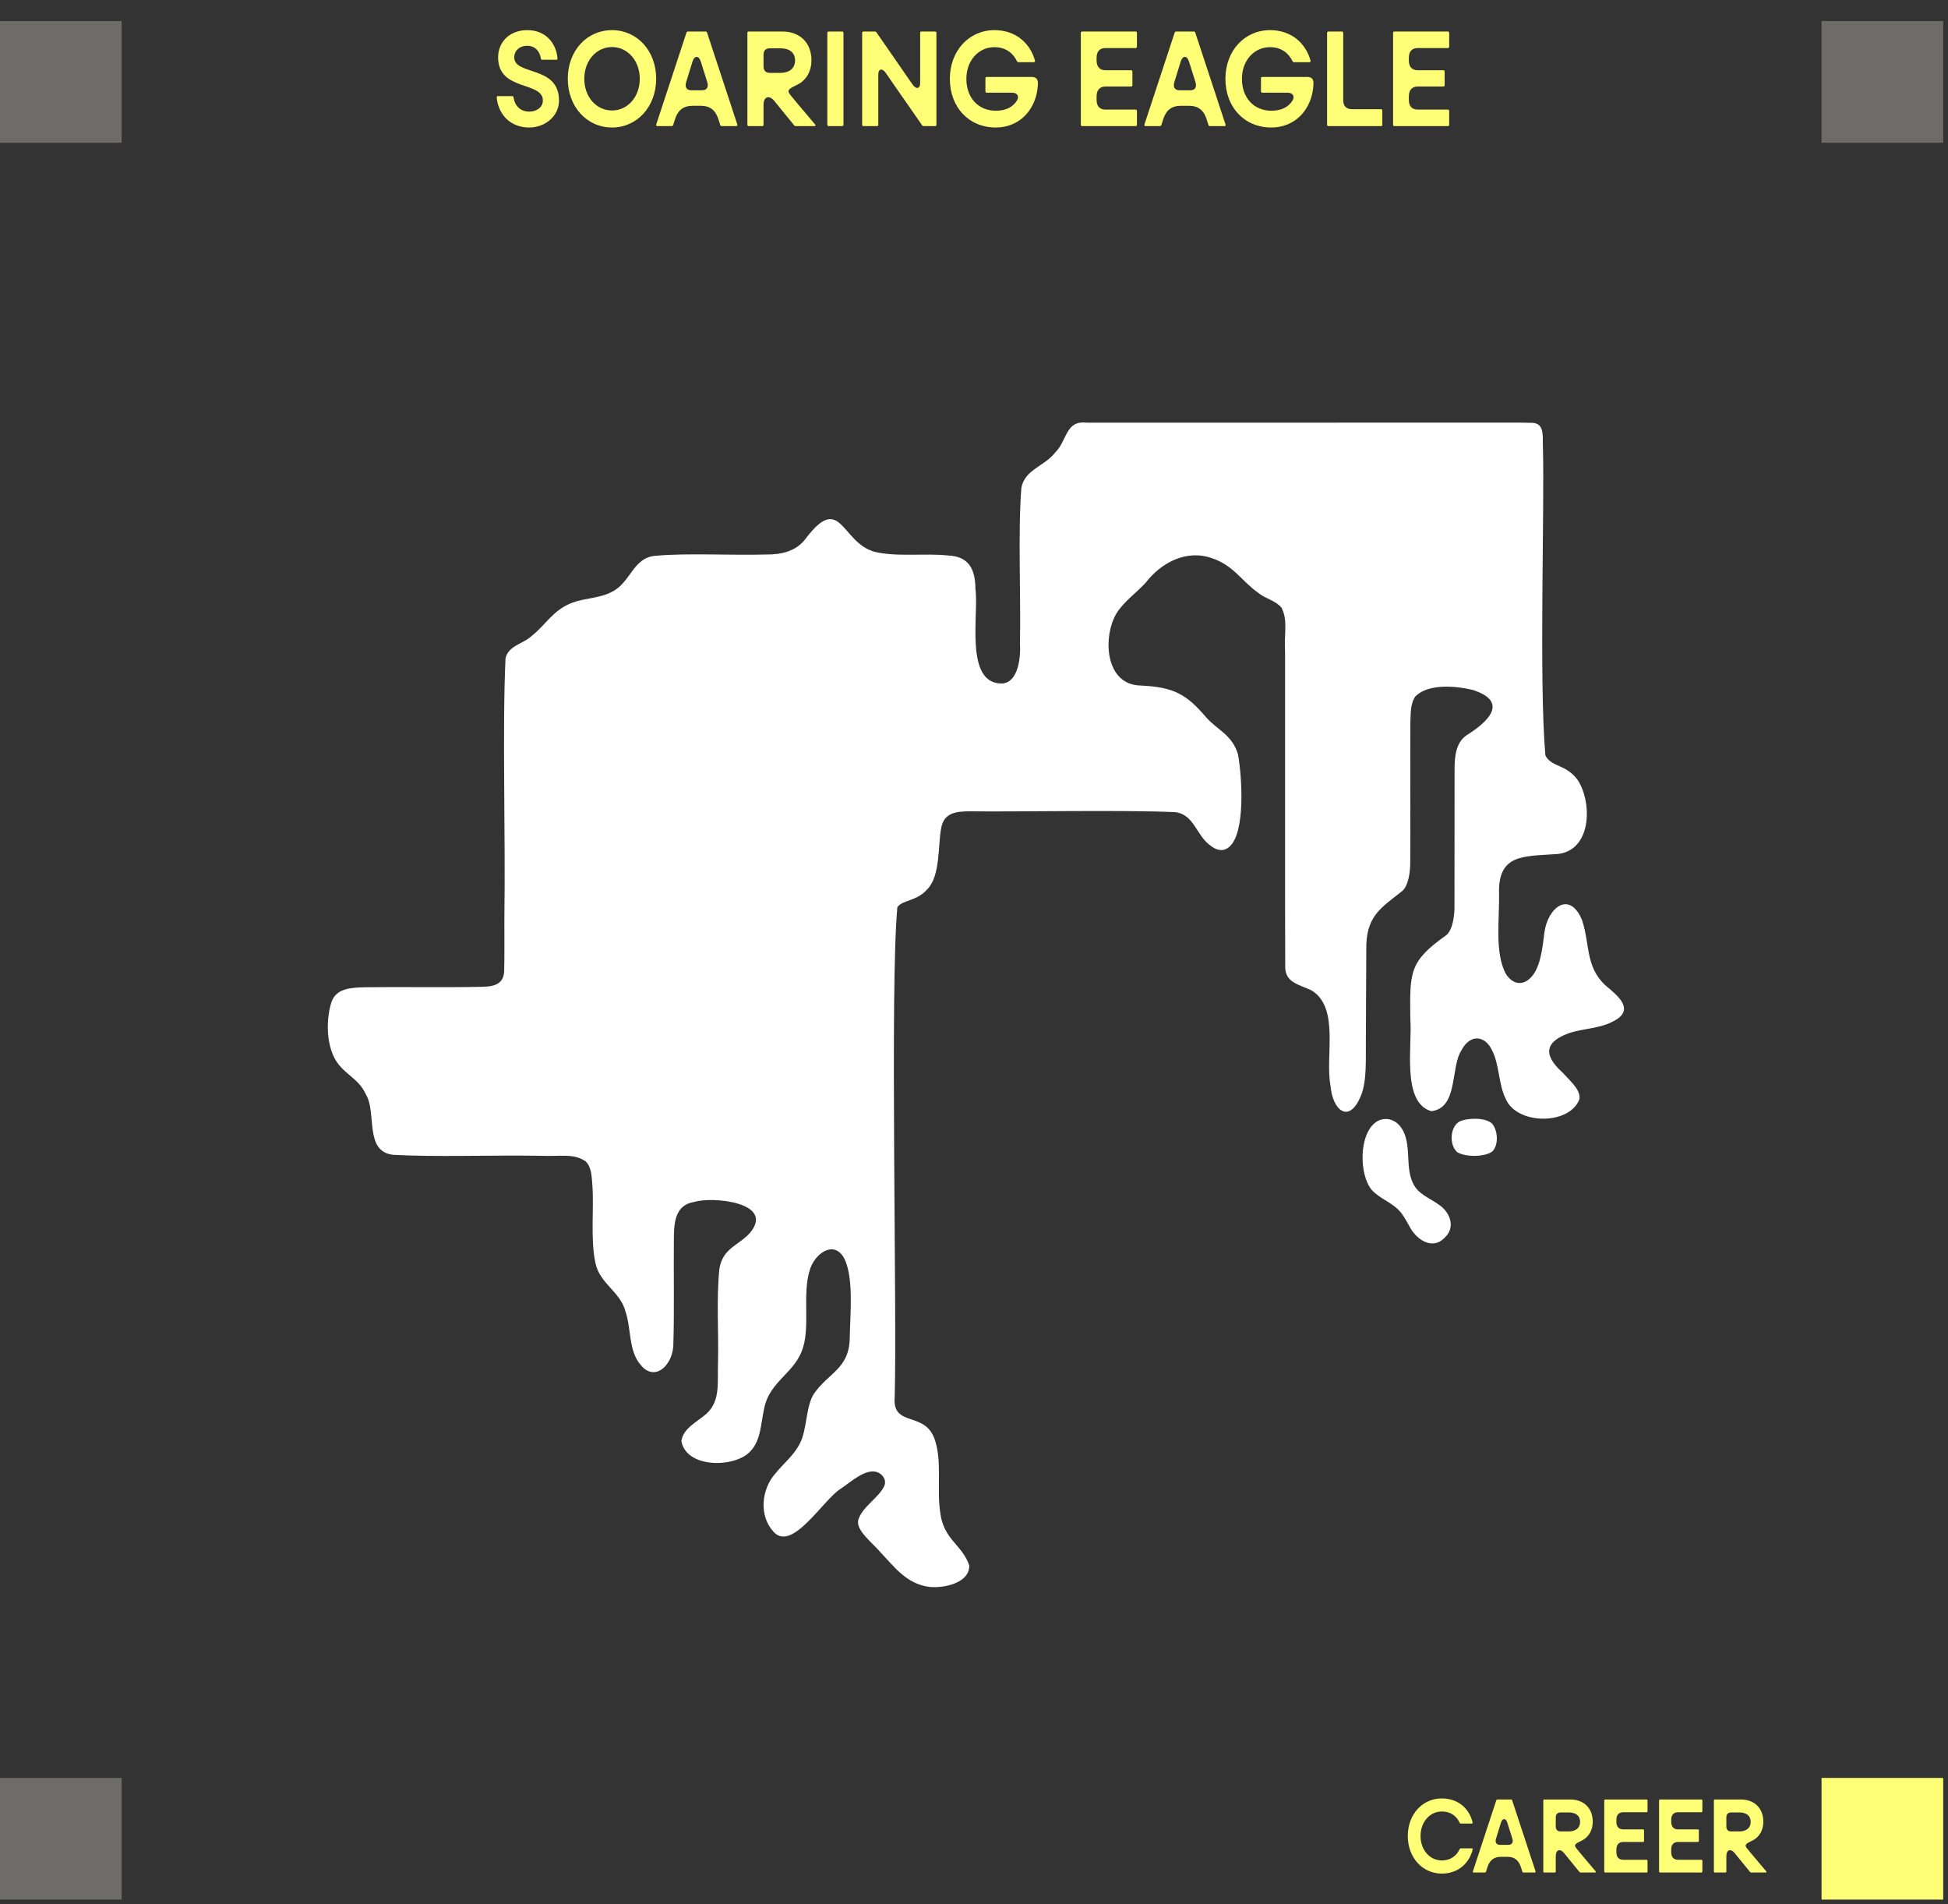 <svg width="309" height="302" viewBox="0 0 309 302" fill="none" xmlns="http://www.w3.org/2000/svg">
<rect x="0" y="0" width="309" height="302" fill="#333333" stroke="none"/>
<path d="M83.972 20.22C80.472 20.22 78.952 17.58 78.792 15.44C78.792 15.32 78.872 15.24 78.992 15.24H81.252C81.372 15.24 81.432 15.3 81.452 15.42C81.652 16.76 82.512 17.7 83.972 17.7C85.172 17.7 86.112 16.98 86.112 15.94C86.112 12.84 79.012 14.52 79.012 9.1C79.012 6.7 80.792 4.78 83.652 4.78C86.752 4.78 88.272 7.08 88.432 9.28C88.452 9.4 88.372 9.48 88.252 9.48H86.012C85.892 9.48 85.812 9.42 85.792 9.28C85.652 8.18 84.892 7.26 83.652 7.26C82.372 7.26 81.572 8.06 81.572 9.1C81.572 12.02 88.672 10.32 88.672 15.94C88.672 18.48 86.392 20.22 83.972 20.22ZM97.084 20.22C93.084 20.22 90.064 16.92 90.064 12.48C90.064 8.06 93.084 4.78 97.084 4.78C101.064 4.78 104.084 8.06 104.084 12.48C104.084 16.92 101.064 20.22 97.084 20.22ZM97.084 17.52C99.544 17.52 101.484 15.4 101.484 12.48C101.484 9.62 99.544 7.46 97.084 7.46C94.604 7.46 92.684 9.62 92.684 12.48C92.684 15.4 94.604 17.52 97.084 17.52ZM108.895 5.16C108.935 5.04 109.035 5 109.135 5H111.915C112.015 5 112.115 5.04 112.155 5.16L116.955 19.74C116.995 19.92 116.935 20 116.795 20H114.495C114.395 20 114.295 19.96 114.255 19.84L113.955 18.9C113.495 17.46 112.595 16.78 111.215 16.78H109.815C108.435 16.78 107.535 17.46 107.075 18.9L106.775 19.84C106.735 19.96 106.635 20 106.535 20H104.255C104.115 20 104.055 19.92 104.095 19.74L108.895 5.16ZM111.395 14.32C112.115 14.32 112.435 13.8 112.195 13.04L111.155 9.74C110.855 8.78 110.155 8.78 109.855 9.74L108.835 13.04C108.595 13.8 108.915 14.32 109.635 14.32H111.395ZM118.556 5.2C118.556 5.08 118.636 5 118.756 5H124.156C126.636 5 128.716 6.56 128.716 9.58C128.716 11.12 128.036 12.64 126.536 13.4C125.116 14.1 124.696 14.28 125.456 15.16L126.596 16.54L129.316 19.76C129.416 19.88 129.356 20 129.196 20H126.216C126.116 20 126.036 19.96 125.976 19.88L122.836 16.02C122.016 15 121.116 15.32 121.116 16.62V19.8C121.116 19.92 121.036 20 120.916 20H118.756C118.636 20 118.556 19.92 118.556 19.8V5.2ZM123.756 11.56C125.176 11.56 126.116 10.88 126.116 9.58C126.116 8.3 125.176 7.66 123.776 7.66H122.116C121.476 7.66 121.116 8.02 121.116 8.66V10.56C121.116 11.2 121.476 11.56 122.116 11.56H123.756ZM131.236 5.22C131.236 5.08 131.316 5 131.436 5H133.596C133.716 5 133.796 5.08 133.796 5.22V19.78C133.796 19.92 133.716 20 133.596 20H131.436C131.316 20 131.236 19.92 131.236 19.78V5.22ZM136.759 5.2C136.759 5.08 136.839 5 136.959 5H138.779C138.879 5 138.959 5.02 139.019 5.12L144.739 13.38C145.279 14.18 145.959 14.14 145.959 13.18V5.2C145.959 5.08 146.039 5 146.159 5H148.339C148.459 5 148.539 5.08 148.539 5.2V19.8C148.539 19.92 148.459 20 148.339 20H146.519C146.419 20 146.339 19.98 146.279 19.88C144.359 17.08 142.439 14.4 140.519 11.58C139.979 10.78 139.319 10.86 139.319 11.82V19.8C139.319 19.92 139.239 20 139.119 20H136.959C136.839 20 136.759 19.92 136.759 19.8V5.2ZM157.97 20.22C153.63 20.22 150.67 16.96 150.67 12.5C150.67 8.08 153.69 4.78 157.75 4.78C160.99 4.78 163.35 6.7 164.17 9.6C164.21 9.78 164.13 9.86 163.99 9.86H161.55C161.45 9.86 161.37 9.82 161.31 9.7C160.71 8.42 159.51 7.48 157.75 7.48C155.21 7.48 153.29 9.6 153.29 12.5C153.29 15.48 155.15 17.56 157.97 17.56C159.47 17.56 160.65 17.04 161.33 15.92C161.73 15.24 161.31 14.7 160.55 14.7H156.51C156.39 14.7 156.31 14.6 156.31 14.48V12.42C156.31 12.28 156.39 12.2 156.51 12.2H163.63C164.49 12.2 164.69 12.7 164.63 13.42C164.45 17.24 161.83 20.22 157.97 20.22ZM171.447 5.22C171.447 5.08 171.527 5 171.647 5H180.147C180.267 5 180.347 5.08 180.347 5.22V7.4C180.347 7.52 180.267 7.62 180.147 7.62H175.347C174.447 7.62 173.947 8.16 173.947 9.16V9.6C173.947 10.58 174.447 11.14 175.347 11.14H179.427C179.547 11.14 179.627 11.22 179.627 11.36V13.52C179.627 13.64 179.547 13.72 179.427 13.72H175.347C174.447 13.72 173.947 14.3 173.947 15.28V15.84C173.947 16.84 174.447 17.38 175.347 17.38H180.147C180.267 17.38 180.347 17.48 180.347 17.6V19.78C180.347 19.92 180.267 20 180.147 20H171.647C171.527 20 171.447 19.92 171.447 19.78V5.22ZM186.336 5.16C186.376 5.04 186.476 5 186.576 5H189.356C189.456 5 189.556 5.04 189.596 5.16L194.396 19.74C194.436 19.92 194.376 20 194.236 20H191.936C191.836 20 191.736 19.96 191.696 19.84L191.396 18.9C190.936 17.46 190.036 16.78 188.656 16.78H187.256C185.876 16.78 184.976 17.46 184.516 18.9L184.216 19.84C184.176 19.96 184.076 20 183.976 20H181.696C181.556 20 181.496 19.92 181.536 19.74L186.336 5.16ZM188.836 14.32C189.556 14.32 189.876 13.8 189.636 13.04L188.596 9.74C188.296 8.78 187.596 8.78 187.296 9.74L186.276 13.04C186.036 13.8 186.356 14.32 187.076 14.32H188.836ZM201.681 20.22C197.341 20.22 194.381 16.96 194.381 12.5C194.381 8.08 197.401 4.78 201.461 4.78C204.701 4.78 207.061 6.7 207.881 9.6C207.921 9.78 207.841 9.86 207.701 9.86H205.261C205.161 9.86 205.081 9.82 205.021 9.7C204.421 8.42 203.221 7.48 201.461 7.48C198.921 7.48 197.001 9.6 197.001 12.5C197.001 15.48 198.861 17.56 201.681 17.56C203.181 17.56 204.361 17.04 205.041 15.92C205.441 15.24 205.021 14.7 204.261 14.7H200.221C200.101 14.7 200.021 14.6 200.021 14.48V12.42C200.021 12.28 200.101 12.2 200.221 12.2H207.341C208.201 12.2 208.401 12.7 208.341 13.42C208.161 17.24 205.541 20.22 201.681 20.22ZM210.509 5.22C210.509 5.08 210.589 5 210.709 5H212.869C212.989 5 213.069 5.08 213.069 5.22V15.92C213.069 16.82 213.569 17.32 214.469 17.32H219.069C219.189 17.32 219.269 17.4 219.269 17.54V19.78C219.269 19.92 219.189 20 219.069 20H210.709C210.589 20 210.509 19.92 210.509 19.78V5.22ZM220.978 5.22C220.978 5.08 221.058 5 221.178 5H229.678C229.798 5 229.878 5.08 229.878 5.22V7.4C229.878 7.52 229.798 7.62 229.678 7.62H224.878C223.978 7.62 223.478 8.16 223.478 9.16V9.6C223.478 10.58 223.978 11.14 224.878 11.14H228.958C229.078 11.14 229.158 11.22 229.158 11.36V13.52C229.158 13.64 229.078 13.72 228.958 13.72H224.878C223.978 13.72 223.478 14.3 223.478 15.28V15.84C223.478 16.84 223.978 17.38 224.878 17.38H229.678C229.798 17.38 229.878 17.48 229.878 17.6V19.78C229.878 19.92 229.798 20 229.678 20H221.178C221.058 20 220.978 19.92 220.978 19.78V5.22Z" fill="#FFFF77"/>
<rect y="3.344" width="19.296" height="19.296" fill="#6D6C69"/>
<rect y="281.961" width="19.296" height="19.296" fill="#6D6C69"/>
<rect x="288.94" y="3.344" width="19.296" height="19.296" fill="#6D6C69"/>
<rect x="288.94" y="281.961" width="19.296" height="19.296" fill="#FFFF77"/>
<path d="M228.715 297.131C225.627 297.131 223.312 294.584 223.312 291.172C223.312 287.745 225.627 285.213 228.715 285.213C231.216 285.213 233.053 286.742 233.593 289.026C233.624 289.134 233.577 289.196 233.469 289.196H231.725C231.648 289.196 231.586 289.165 231.54 289.088C231.077 288.054 230.15 287.282 228.715 287.282C226.801 287.282 225.334 288.949 225.334 291.172C225.334 293.395 226.801 295.047 228.715 295.047C230.15 295.047 231.077 294.259 231.54 293.241C231.586 293.163 231.648 293.133 231.725 293.133H233.469C233.577 293.133 233.624 293.194 233.608 293.287C233.053 295.572 231.216 297.131 228.715 297.131ZM237.349 285.507C237.38 285.414 237.457 285.383 237.534 285.383H239.68C239.757 285.383 239.834 285.414 239.865 285.507L243.57 296.76C243.601 296.899 243.554 296.961 243.446 296.961H241.671C241.594 296.961 241.517 296.93 241.486 296.837L241.254 296.112C240.899 295 240.205 294.476 239.14 294.476H238.059C236.994 294.476 236.299 295 235.944 296.112L235.713 296.837C235.682 296.93 235.604 296.961 235.527 296.961H233.767C233.659 296.961 233.613 296.899 233.644 296.76L237.349 285.507ZM239.278 292.577C239.834 292.577 240.081 292.175 239.896 291.589L239.093 289.042C238.862 288.301 238.321 288.301 238.09 289.042L237.303 291.589C237.117 292.175 237.364 292.577 237.92 292.577H239.278ZM244.806 285.538C244.806 285.445 244.868 285.383 244.96 285.383H249.128C251.042 285.383 252.648 286.587 252.648 288.918C252.648 290.107 252.123 291.28 250.965 291.867C249.869 292.407 249.545 292.546 250.132 293.225L251.011 294.29L253.111 296.776C253.188 296.868 253.142 296.961 253.018 296.961H250.718C250.641 296.961 250.579 296.93 250.533 296.868L248.109 293.889C247.476 293.102 246.782 293.349 246.782 294.352V296.807C246.782 296.899 246.72 296.961 246.627 296.961H244.96C244.868 296.961 244.806 296.899 244.806 296.807V285.538ZM248.819 290.447C249.915 290.447 250.641 289.922 250.641 288.918C250.641 287.93 249.915 287.436 248.835 287.436H247.554C247.06 287.436 246.782 287.714 246.782 288.208V289.675C246.782 290.169 247.06 290.447 247.554 290.447H248.819ZM254.469 285.553C254.469 285.445 254.531 285.383 254.623 285.383H261.184C261.277 285.383 261.338 285.445 261.338 285.553V287.236C261.338 287.328 261.277 287.405 261.184 287.405H257.479C256.785 287.405 256.399 287.822 256.399 288.594V288.934C256.399 289.69 256.785 290.122 257.479 290.122H260.628C260.721 290.122 260.783 290.184 260.783 290.292V291.959C260.783 292.052 260.721 292.114 260.628 292.114H257.479C256.785 292.114 256.399 292.561 256.399 293.318V293.75C256.399 294.522 256.785 294.939 257.479 294.939H261.184C261.277 294.939 261.338 295.016 261.338 295.109V296.791C261.338 296.899 261.277 296.961 261.184 296.961H254.623C254.531 296.961 254.469 296.899 254.469 296.791V285.553ZM263.167 285.553C263.167 285.445 263.229 285.383 263.322 285.383H269.882C269.975 285.383 270.037 285.445 270.037 285.553V287.236C270.037 287.328 269.975 287.405 269.882 287.405H266.178C265.483 287.405 265.097 287.822 265.097 288.594V288.934C265.097 289.69 265.483 290.122 266.178 290.122H269.327C269.419 290.122 269.481 290.184 269.481 290.292V291.959C269.481 292.052 269.419 292.114 269.327 292.114H266.178C265.483 292.114 265.097 292.561 265.097 293.318V293.75C265.097 294.522 265.483 294.939 266.178 294.939H269.882C269.975 294.939 270.037 295.016 270.037 295.109V296.791C270.037 296.899 269.975 296.961 269.882 296.961H263.322C263.229 296.961 263.167 296.899 263.167 296.791V285.553ZM271.866 285.538C271.866 285.445 271.927 285.383 272.02 285.383H276.188C278.102 285.383 279.708 286.587 279.708 288.918C279.708 290.107 279.183 291.28 278.025 291.867C276.929 292.407 276.605 292.546 277.191 293.225L278.071 294.29L280.171 296.776C280.248 296.868 280.202 296.961 280.078 296.961H277.778C277.701 296.961 277.639 296.93 277.593 296.868L275.169 293.889C274.536 293.102 273.842 293.349 273.842 294.352V296.807C273.842 296.899 273.78 296.961 273.687 296.961H272.02C271.927 296.961 271.866 296.899 271.866 296.807V285.538ZM275.879 290.447C276.975 290.447 277.701 289.922 277.701 288.918C277.701 287.93 276.975 287.436 275.895 287.436H274.613C274.119 287.436 273.842 287.714 273.842 288.208V289.675C273.842 290.169 274.119 290.447 274.613 290.447H275.879Z" fill="#FFFF77"/>
<path d="M221.945 178.438C224.143 180.866 222.755 184.902 224.132 187.635C224.939 189.404 226.739 189.954 228.192 191.022C230.022 192.2 230.932 194.628 229.195 196.245C227.247 198.361 224.61 196.613 223.5 194.353C223.026 193.542 222.607 192.687 221.955 192.004C220.725 190.661 218.833 190.074 217.607 188.724C215.591 186.385 215.488 179.881 218.277 177.947C219.396 177.174 220.87 177.329 221.872 178.366L221.948 178.445L221.945 178.438Z" fill="white"/>
<path d="M236.705 178.222C237.588 179.294 237.753 181.516 236.746 182.584C235.706 183.446 232.673 183.587 231.176 182.745C229.867 181.629 229.964 178.792 231.464 177.886C232.67 177.271 235.52 177.182 236.63 178.147L236.705 178.222Z" fill="white"/>
<path d="M118.933 230.257C116.45 232.799 108.873 232.867 108.083 228.55C108.379 226.339 110.91 225.384 112.315 223.955C114.248 221.912 113.788 219.336 113.891 216.152C114.018 211.303 113.613 205.983 114.118 201.172C114.688 197.851 117.277 197.49 119.043 195.43C122.875 190.67 112.998 189.725 110.137 190.611C106.988 191.092 106.895 194.09 106.892 196.632C106.84 201.357 106.967 208.116 106.816 212.88C106.923 216.369 103.914 219.298 101.637 216.472C99.69 214.257 100.15 210.795 99.233 208.041C98.426 204.833 95.146 203.617 94.452 200.307C93.638 196.594 94.226 191.59 93.975 188.149C93.858 186.782 93.899 185.189 92.914 184.189C90.881 182.829 89.016 183.451 85.365 183.289C77.888 183.176 68.894 183.513 62.355 183.142C57.694 182.599 59.851 176.431 57.989 173.467C56.788 170.813 54.164 170.267 52.907 167.488C51.725 164.94 51.78 161.385 52.601 158.851C53.408 156.66 55.857 156.629 57.89 156.567C63.33 156.495 71.305 156.622 76.302 156.498C78.572 156.474 80.079 156.031 79.98 153.531C80.035 151.769 79.997 148.946 80.007 145.457C80.2 132.407 79.667 115.328 80.189 104.4C80.667 102.329 83.054 102.119 84.414 100.79C86.55 99.111 87.731 96.731 90.788 95.577C92.8 94.832 95.211 94.883 97.1 93.836C100.081 92.369 100.384 88.358 104.079 88.135C108.949 87.688 116.309 88.097 121.515 87.936C123.923 87.977 126.344 87.41 127.793 85.425C133.405 78.038 133.381 85.995 138.694 87.499C142.125 88.365 146.806 87.699 150.354 88.094C153.747 88.217 154.715 90.357 154.726 93.406C155.31 97.311 152.895 108.603 159.036 108.394C161.529 108.147 161.938 104.269 161.79 101.975C161.952 94.653 161.454 84.295 162.017 77.361C162.532 74.466 165.754 73.903 167.368 71.774C169.298 69.888 169.006 66.65 172.303 67.031C182.06 67.024 216.692 67.031 233.73 67.027C237.92 67.038 241.08 67 242.728 67.052C244.957 66.966 244.71 68.827 244.738 70.627C245.033 80.456 244.102 107.837 245.132 119.775C245.606 120.823 246.661 121.18 247.646 121.64C248.821 122.148 249.91 122.997 250.545 124.164C252.668 128.11 252.221 135.398 246.482 135.473C241.681 135.817 237.673 135.494 237.783 141.538C237.889 145.756 237.031 151.11 238.889 154.479C239.847 155.98 241.296 156.33 242.498 155.324C244.377 153.85 244.669 150.262 244.988 147.844C245.521 143.908 248.993 141.147 250.964 145.952C252.31 150.08 251.373 153.782 255.336 156.831C257.373 158.566 259.134 160.534 255.518 162.158C253.664 163.082 251.098 163.14 249.092 163.776C245.064 165.146 244.679 167.237 247.87 170.109C249.281 171.637 250.816 172.959 250.518 174.374C248.876 178.509 240.524 178.389 238.827 174.226C237.721 172.063 237.817 168.776 236.718 166.657C235.636 164.232 233.229 163.841 231.786 166.623C230.059 169.374 231.326 175.676 227.057 176.225C222.28 174.882 224.052 165.73 223.712 161.688C223.62 154.087 223.499 152.511 229.455 148.277C230.454 147.387 230.749 145.165 230.715 143.458C230.739 137.812 230.708 127.87 230.729 122.148C230.729 120.095 230.876 117.756 232.693 116.567C235.87 114.576 239.514 111.34 233.641 109.421C230.911 108.775 226.659 108.377 224.55 110.403C223.702 111.533 223.781 113.13 223.719 114.562C223.688 120.218 223.729 130.813 223.699 136.634C223.716 138.293 223.417 140.422 222.438 141.301C218.894 144.094 216.61 145.364 216.727 150.77C216.696 155.42 216.686 160.084 216.661 164.734C216.627 167.935 216.833 171.372 215.92 173.656C214.044 178.389 211.372 176.119 211.053 172.19C210.157 167.56 212.557 159.802 208.031 157.058C206.042 156.124 203.728 155.815 203.868 153.112C203.817 144.774 203.862 116.774 203.844 103.325C203.662 100.426 204.335 98.427 203.271 96.356C202.299 95.21 200.643 94.931 199.486 93.939C196.962 92.146 195.64 89.636 192.222 88.519C188.225 87.094 184.2 89.227 181.789 92.345C180.302 94.001 178.351 95.316 177.128 97.229C174.896 100.914 175.212 108.607 180.937 108.72C186.137 108.954 188.187 110.066 191.343 113.779C193.139 115.809 195.444 116.513 196.371 119.621C196.989 122.952 197.649 132.187 194.925 134.357C194.001 135.133 192.878 134.838 191.92 134.031C189.743 132.444 189.406 129.134 186.401 128.801C178.347 128.419 161.67 128.763 153.781 128.667C151.752 128.68 149.756 128.862 149.313 131.249C148.747 133.863 149.245 138.97 147.033 141.082C145.412 142.943 143.155 142.692 142.345 143.87C141.15 156.533 142.314 207.745 141.919 221.572C141.507 226.476 146.823 223.653 148.317 228.423C149.43 231.803 148.606 236.085 149.114 239.654C149.588 244.187 152.59 244.881 153.747 248.253C153.833 251.062 149.698 251.907 147.431 251.667C143.804 251.21 141.874 248.49 139.752 246.275C138.354 244.616 135.82 242.765 136.125 241.134C136.671 239.001 139.398 237.562 140.257 235.677C140.724 234.674 139.893 233.589 138.849 233.393C137.09 233.084 135.143 234.88 133.354 236.102C130.603 237.778 125.599 246.32 122.652 242.865C120.354 240.337 120.798 236.185 122.954 233.729C124.246 232.125 125.928 230.817 126.863 228.945C128.034 226.761 127.79 223.124 129.085 221.074C131.413 217.646 134.734 217.138 134.793 212.107C134.872 208.216 135.383 202.996 134.068 199.888C132.485 196.36 129.136 198.799 128.418 201.526C127.306 205.149 128.442 210.115 127.426 213.536C126.268 217.76 122.072 218.91 121.21 223.406C120.684 225.69 120.719 228.451 118.994 230.189L118.919 230.264L118.933 230.257Z" fill="white"/>
</svg>
